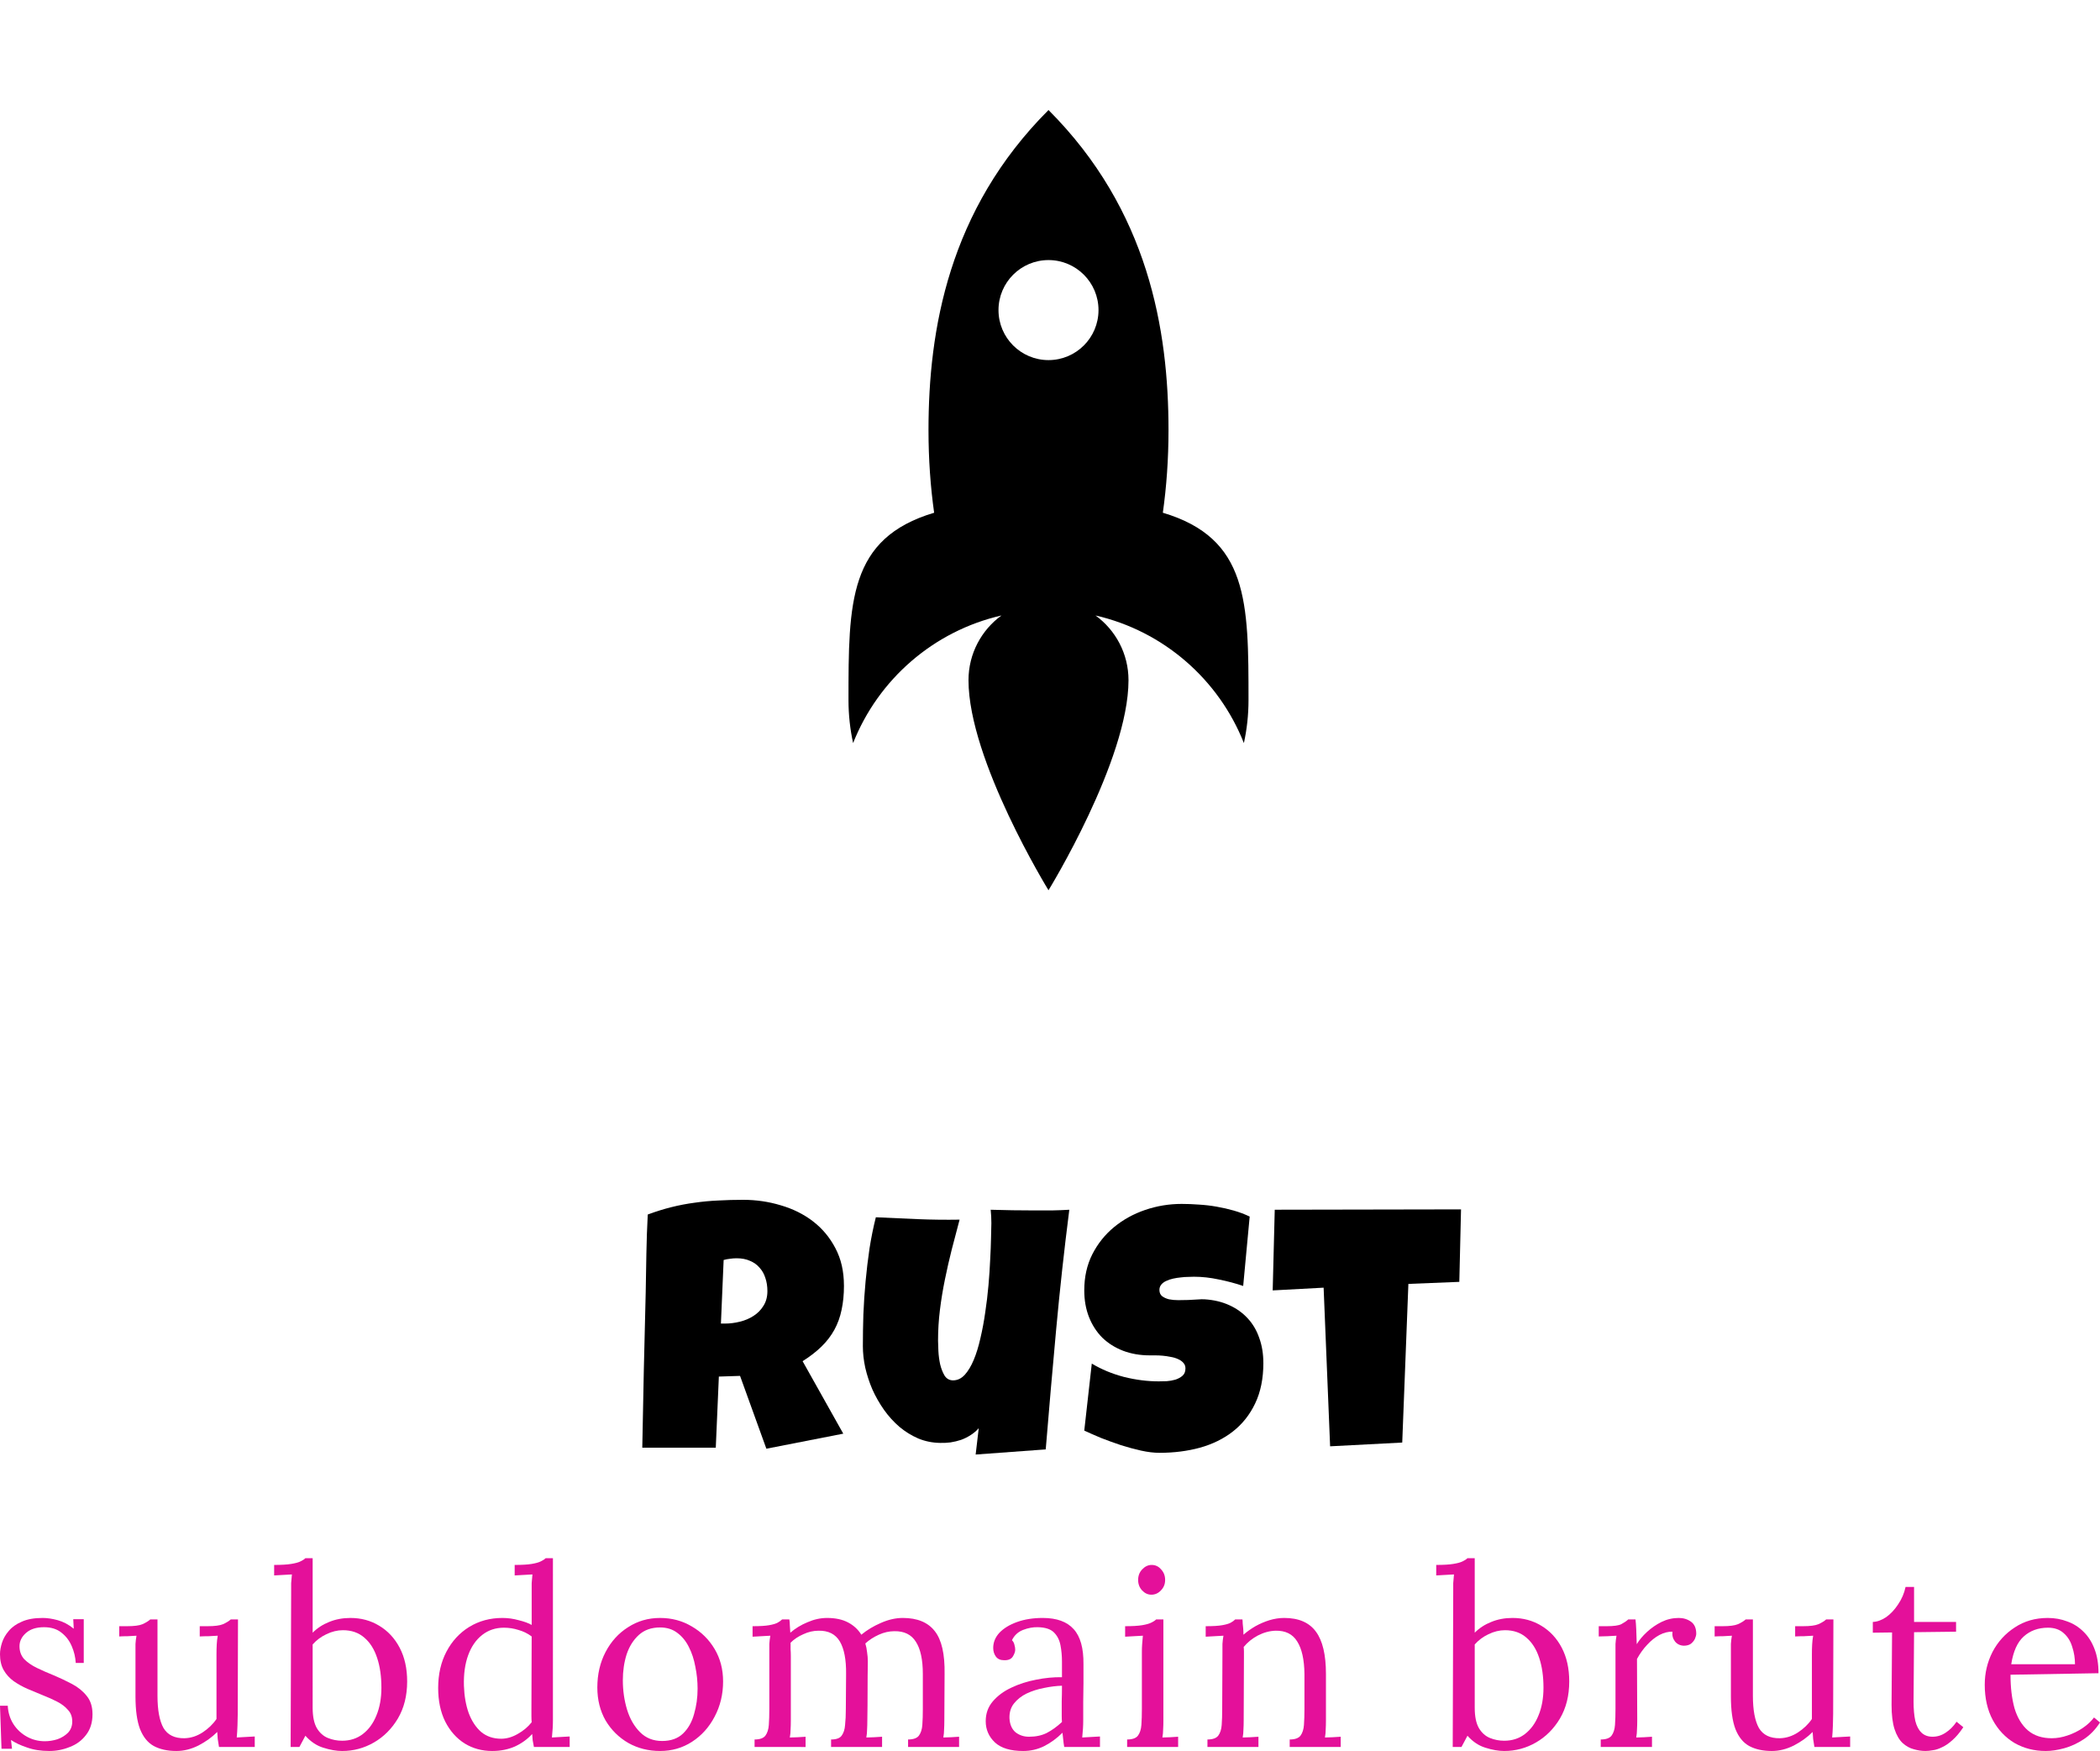 <?xml version="1.0" encoding="UTF-8" standalone="no"?>
<svg
   xmlns:dc="http://purl.org/dc/elements/1.1/"
   xmlns:cc="http://creativecommons.org/ns#"
   xmlns:rdf="http://www.w3.org/1999/02/22-rdf-syntax-ns#"
   xmlns:svg="http://www.w3.org/2000/svg"
   xmlns="http://www.w3.org/2000/svg"
   xmlns:sodipodi="http://sodipodi.sourceforge.net/DTD/sodipodi-0.dtd"
   xmlns:inkscape="http://www.inkscape.org/namespaces/inkscape"
   id="generated_logo_1"
   viewBox="0 0 209.992 175.048"
   version="1.1"
   sodipodi:docname="logo_transparent.svg"
   width="209.992"
   height="175.048">
  <defs
     id="defs35" />
  <sodipodi:namedview
     pagecolor="#ffffff"
     bordercolor="#666666"
     borderopacity="1"
     objecttolerance="10"
     gridtolerance="10"
     guidetolerance="10"
     inkscape:pageopacity="0"
     inkscape:pageshadow="2"
     inkscape:window-width="640"
     inkscape:window-height="480"
     id="namedview33" />
  <style
     type="text/css"
     class="styleimportlogofontmain"
     id="style2">@import url(&quot;https://fonts.googleapis.com/css2?family=Luckiest Guy:wght@400&quot;);#generated_logo_1 .maintypo { font-family: Luckiest Guy; font-weight: 400; }</style>
  <style
     type="text/css"
     class="styleimportlogofontsub"
     id="style4">@import url(&quot;https://fonts.googleapis.com/css2?family=Lora:wght@400;500;700&quot;);#generated_logo_1 .subtypo { font-family: Lora; font-weight: 400; }</style>
  <style
     type="text/css"
     class="styleimportlogopos"
     id="style6" />
  <g
     id="logo-elements"
     transform="translate(-35.154,100)"
     transform-box="stroke-box">
    <g
       id="iconcontainer"
       transform="translate(140,-50)"
       transform-origin="center"
       transform-box="fill-box">
      <g
         class="iconBGGrpM"
         id="g10">
        <g
           class="iconBGGrp"
           transform="matrix(0.1,0,0,0.1,-50,-50)"
           id="g8" />
      </g>
      <g
         class="iconGrpM"
         id="g19">
        <g
           class="iconGrp"
           transform="matrix(0.1,0,0,0.1,-50,-50)"
           id="g17">
          <g
             class="lg_icon"
             id="lg_icon_82"
             stroke="none"
             stroke-width="1"
             fill="none"
             fill-rule="evenodd">
            <g
               id="0082">
              <path
                 id="FRAME"
                 style="fill:none"
                 d="M 0,0 V 1000 H 1000 V 0 Z" />
              <g
                 id="Icon"
                 transform="translate(300,110)"
                 fill="#000000">
                <path
                   d="m 200,250 c -27.614,0 -50,-22.386 -50,-50 0,-27.614 22.386,-50 50,-50 27.614,0 50,22.386 50,50 0,27.614 -22.386,50 -50,50 M 314.337,402.585 C 317.967,376.884 320,349.251 320,320 320,220 300,100 200,0 100,100 80,220 80,320 c 0,29.247 2.019,56.892 5.647,82.59 C 0.007,428.12 0,492.015 0,590 0,604.716 1.604,619.055 4.62,632.866 29.765,569.227 85.106,520.821 152.978,505.293 132.998,519.838 120,543.396 120,570 c 0,80 80,210 80,210 0,0 80,-130 80,-210 0,-26.604 -12.998,-50.162 -32.978,-64.707 67.872,15.528 123.213,63.934 148.357,127.573 C 398.396,619.055 400,604.716 400,590 400,492.009 399.993,428.112 314.337,402.585"
                   id="Fill-1" />
              </g>
            </g>
          </g>
        </g>
      </g>
    </g>
    <g
       id="textlines"
       transform="translate(65,50)">
      <g
         id="einsg">
        <g
           aria-label="rust"
           id="eins"
           style="text-anchor:middle;text-rendering:geometricPrecision">
          <path
             d="m 54.547,-21.475 q 0,1.333 -0.239,2.427 -0.222,1.077 -0.718,1.982 -0.496,0.906 -1.282,1.675 -0.786,0.769 -1.897,1.47 l 4.067,7.246 -7.69,1.504 -2.632,-7.28 -2.119,0.068 -0.308,7.109 h -7.349 q 0.085,-3.896 0.154,-7.759 0.085,-3.862 0.188,-7.759 0.034,-1.965 0.068,-3.896 0.034,-1.931 0.137,-3.896 1.196,-0.444 2.358,-0.735 1.162,-0.291 2.324,-0.444 1.179,-0.171 2.375,-0.222 1.213,-0.068 2.478,-0.068 1.948,0 3.76,0.547 1.829,0.53 3.23,1.606 1.401,1.077 2.239,2.683 0.854,1.606 0.854,3.743 z m -7.656,0.547 q 0,-0.718 -0.205,-1.316 -0.188,-0.598 -0.581,-1.025 -0.376,-0.444 -0.957,-0.684 -0.564,-0.256 -1.333,-0.256 -0.342,0 -0.667,0.051 -0.325,0.034 -0.632,0.12 l -0.273,6.357 h 0.41 q 0.735,0 1.487,-0.188 0.769,-0.188 1.367,-0.581 0.615,-0.393 0.991,-1.008 0.393,-0.615 0.393,-1.47 z"
             style="font-weight:400;font-size:35px;font-family:'Luckiest Guy';letter-spacing:1;fill:#000000"
             id="path40" />
          <path
             d="m 77.081,-29.062 q -0.769,6.016 -1.316,11.98 -0.547,5.947 -1.042,11.98 l -7.007,0.513 0.308,-2.632 q -0.342,0.393 -0.803,0.684 -0.444,0.291 -0.957,0.479 -0.513,0.171 -1.06,0.256 -0.547,0.068 -1.042,0.051 -1.162,-0.017 -2.188,-0.444 -1.025,-0.444 -1.88,-1.162 -0.854,-0.735 -1.538,-1.692 -0.684,-0.974 -1.162,-2.034 -0.461,-1.077 -0.718,-2.188 -0.239,-1.111 -0.239,-2.153 0,-1.538 0.051,-3.179 0.068,-1.658 0.222,-3.315 0.154,-1.658 0.393,-3.281 0.256,-1.624 0.632,-3.11 2.085,0.103 4.187,0.188 2.102,0.085 4.187,0.051 -0.393,1.487 -0.786,2.991 -0.376,1.487 -0.684,3.008 -0.308,1.504 -0.496,3.025 -0.188,1.521 -0.188,3.076 0,0.359 0.034,1.025 0.034,0.667 0.171,1.316 0.154,0.649 0.444,1.145 0.308,0.479 0.854,0.479 0.649,0 1.162,-0.547 0.513,-0.564 0.906,-1.504 0.393,-0.94 0.667,-2.17 0.291,-1.23 0.479,-2.563 0.205,-1.35 0.325,-2.717 0.12,-1.367 0.171,-2.563 0.068,-1.213 0.085,-2.17 0.034,-0.957 0.034,-1.487 0,-0.342 -0.017,-0.667 -0.017,-0.325 -0.051,-0.667 1.111,0.034 2.205,0.051 1.094,0.017 2.205,0.017 0.854,0 1.709,0 0.872,-0.017 1.743,-0.068 z"
             style="font-weight:400;font-size:35px;font-family:'Luckiest Guy';letter-spacing:1;fill:#000000"
             id="path42" />
          <path
             d="m 96.486,-13.75 q 0,2.341 -0.82,4.05 -0.803,1.692 -2.222,2.803 -1.401,1.094 -3.298,1.624 -1.88,0.513 -4.05,0.513 -0.837,0 -1.846,-0.222 -0.991,-0.222 -2.017,-0.547 -1.025,-0.342 -1.982,-0.718 -0.94,-0.393 -1.675,-0.735 l 0.752,-6.699 q 1.453,0.872 3.213,1.333 1.777,0.444 3.486,0.444 0.325,0 0.786,-0.017 0.461,-0.034 0.872,-0.154 0.427,-0.137 0.718,-0.393 0.291,-0.256 0.291,-0.735 0,-0.325 -0.205,-0.547 -0.205,-0.239 -0.53,-0.376 -0.325,-0.154 -0.735,-0.222 -0.41,-0.085 -0.803,-0.12 -0.393,-0.034 -0.735,-0.034 -0.342,0 -0.547,0 -1.47,0 -2.683,-0.461 -1.196,-0.461 -2.068,-1.299 -0.854,-0.854 -1.333,-2.051 -0.479,-1.213 -0.479,-2.683 0,-2.017 0.803,-3.606 0.82,-1.606 2.17,-2.717 1.367,-1.128 3.127,-1.726 1.76,-0.598 3.64,-0.598 0.837,0 1.726,0.068 0.889,0.051 1.76,0.205 0.889,0.154 1.726,0.393 0.837,0.239 1.589,0.598 l -0.649,6.938 q -1.162,-0.393 -2.444,-0.649 -1.265,-0.273 -2.478,-0.273 -0.222,0 -0.581,0.017 -0.342,0 -0.735,0.051 -0.376,0.034 -0.769,0.12 -0.393,0.085 -0.701,0.239 -0.308,0.137 -0.496,0.376 -0.188,0.239 -0.171,0.564 0.017,0.376 0.273,0.581 0.273,0.205 0.684,0.308 0.427,0.085 0.923,0.085 0.513,0 1.008,-0.017 0.496,-0.034 0.923,-0.051 0.427,-0.034 0.701,-0.017 1.367,0.085 2.461,0.581 1.094,0.496 1.846,1.316 0.769,0.82 1.162,1.965 0.41,1.128 0.41,2.495 z"
             style="font-weight:400;font-size:35px;font-family:'Luckiest Guy';letter-spacing:1;fill:#000000"
             id="path44" />
          <path
             d="m 116.251,-29.097 -0.171,7.246 -5.093,0.205 -0.615,15.859 -7.212,0.376 -0.649,-15.859 -5.093,0.273 0.205,-8.066 z"
             style="font-weight:400;font-size:35px;font-family:'Luckiest Guy';letter-spacing:1;fill:#000000"
             id="path46" />
        </g>
      </g>
      <g
         id="zweig"
         transform="translate(0,5)">
        <g
           aria-label="subdomain brute"
           id="zwei"
           style="dominant-baseline:text-before-edge;text-anchor:middle;text-rendering:geometricPrecision">
          <path
             d="m -24.921,20.048 q -1.25,0 -2.225,-0.35 -0.975,-0.325 -1.6,-0.75 l 0.1,0.875 h -1.05 l -0.15,-4.3 h 0.775 q 0.05,1.025 0.575,1.85 0.525,0.8 1.35,1.25 0.825,0.45 1.775,0.45 0.65,0 1.275,-0.2 0.625,-0.225 1.05,-0.65 0.425,-0.45 0.425,-1.125 0,-0.7 -0.425,-1.15 -0.4,-0.475 -1.075,-0.825 -0.675,-0.35 -1.45,-0.65 -0.75,-0.3 -1.5,-0.625 -0.75,-0.325 -1.4,-0.775 -0.625,-0.45 -1,-1.1 -0.375,-0.65 -0.375,-1.6 0,-0.525 0.2,-1.15 0.2,-0.625 0.675,-1.175 0.475,-0.575 1.3,-0.925 0.825,-0.375 2.1,-0.375 0.675,0 1.5,0.225 0.825,0.225 1.6,0.85 l -0.05,-0.95 h 1.05 v 4.375 h -0.8 q -0.05,-0.875 -0.4,-1.675 -0.35,-0.825 -1.025,-1.35 -0.675,-0.55 -1.75,-0.55 -1.15,0 -1.8,0.575 -0.65,0.575 -0.65,1.325 0,0.775 0.475,1.3 0.5,0.5 1.275,0.875 0.775,0.375 1.65,0.725 0.95,0.4 1.85,0.875 0.9,0.475 1.475,1.2 0.575,0.7 0.575,1.825 0,1.25 -0.65,2.075 -0.625,0.825 -1.625,1.2 -0.975,0.4 -2.05,0.4 z"
             style="font-weight:400;font-size:25px;font-family:Lora;letter-spacing:1;dominant-baseline:text-before-edge;fill:#e4109a"
             id="path49" />
          <path
             d="m -12.198,20.048 q -1.35,0 -2.275,-0.5 -0.9,-0.5 -1.375,-1.7 -0.45,-1.2 -0.45,-3.25 v -4.45 q 0,-0.4 0,-0.8 0.025,-0.4 0.1,-0.825 -0.425,0.025 -0.875,0.05 -0.425,0 -0.85,0.025 v -1.025 h 0.775 q 1.075,0 1.55,-0.2 0.5,-0.225 0.775,-0.475 h 0.725 v 7.625 q 0,2.15 0.6,3.225 0.625,1.05 2.1,1.025 0.95,-0.025 1.8,-0.575 0.875,-0.575 1.4,-1.35 v -6.425 q 0,-0.6 0.025,-1.025 0.025,-0.45 0.1,-0.875 -0.45,0.025 -0.9,0.05 -0.45,0 -0.9,0.025 v -1.025 h 0.775 q 1.075,0 1.55,-0.2 0.5,-0.225 0.775,-0.475 h 0.725 l -0.025,9.45 q 0,0.4 -0.025,1.125 -0.025,0.725 -0.075,1.225 0.45,-0.025 0.9,-0.05 0.45,-0.025 0.9,-0.05 v 1.05 h -3.575 q -0.075,-0.425 -0.125,-0.8 -0.025,-0.375 -0.05,-0.7 -0.775,0.775 -1.875,1.35 -1.1,0.55 -2.2,0.55 z"
             style="font-weight:400;font-size:25px;font-family:Lora;letter-spacing:1;dominant-baseline:text-before-edge;fill:#e4109a"
             id="path51" />
          <path
             d="m -0.732,4.023 q 0,-0.4 0,-0.75 0.025,-0.375 0.075,-0.875 -0.45,0.025 -0.9,0.05 -0.425,0.025 -0.875,0.05 v -1.05 q 1.1,0 1.7,-0.1 0.625,-0.1 0.925,-0.25 0.325,-0.15 0.5,-0.325 H 1.418 v 7.45 q 0.7,-0.7 1.65,-1.075 0.975,-0.4 2.125,-0.4 1.6,0 2.875,0.775 1.3,0.775 2.05,2.2 0.75,1.425 0.75,3.375 0,2.125 -0.925,3.7 -0.925,1.55 -2.4,2.4 -1.475,0.85 -3.175,0.85 -0.85,0 -1.875,-0.325 -1,-0.3 -1.8,-1.2 l -0.6,1.125 h -0.875 z M 1.418,15.723 q 0,1.325 0.425,2.05 0.425,0.7 1.1,0.975 0.675,0.275 1.425,0.275 1.2,0 2.075,-0.675 0.875,-0.675 1.35,-1.85 0.5,-1.2 0.5,-2.775 0,-1.7 -0.425,-2.975 -0.425,-1.3 -1.275,-2.025 -0.85,-0.75 -2.15,-0.75 -0.825,0 -1.65,0.4 -0.8,0.375 -1.375,1.025 z"
             style="font-weight:400;font-size:25px;font-family:Lora;letter-spacing:1;dominant-baseline:text-before-edge;fill:#e4109a"
             id="path53" />
          <path
             d="m 19.369,20.048 q -1.525,0 -2.75,-0.75 -1.225,-0.775 -1.95,-2.2 -0.7,-1.425 -0.7,-3.35 0,-2.05 0.825,-3.625 0.825,-1.575 2.275,-2.475 1.475,-0.9 3.325,-0.9 0.825,0 1.625,0.225 0.825,0.2 1.3,0.475 v -3.425 q 0,-0.4 0,-0.75 0.025,-0.375 0.075,-0.875 -0.45,0.025 -0.9,0.05 -0.425,0.025 -0.875,0.05 v -1.05 q 1.1,0 1.7,-0.1 0.6,-0.1 0.9,-0.25 0.325,-0.15 0.5,-0.325 h 0.725 V 16.998 q 0,0.4 -0.025,0.8 -0.025,0.4 -0.075,0.9 0.45,-0.025 0.875,-0.05 0.45,-0.025 0.9,-0.05 v 1.05 h -3.575 q -0.075,-0.375 -0.125,-0.675 -0.025,-0.325 -0.05,-0.625 -0.7,0.775 -1.725,1.25 -1.025,0.45 -2.275,0.45 z m 0.9,-1.225 q 0.825,0 1.65,-0.475 0.85,-0.475 1.4,-1.175 -0.025,-0.3 -0.025,-0.625 0,-0.35 0,-0.75 l 0.025,-7.2 q -0.6,-0.45 -1.325,-0.65 -0.7,-0.225 -1.45,-0.225 -1.25,0 -2.175,0.725 -0.925,0.725 -1.4,2.025 -0.475,1.3 -0.425,3.05 0.05,1.525 0.475,2.725 0.45,1.2 1.25,1.9 0.825,0.675 2,0.675 z"
             style="font-weight:400;font-size:25px;font-family:Lora;letter-spacing:1;dominant-baseline:text-before-edge;fill:#e4109a"
             id="path55" />
          <path
             d="m 36.16,20.048 q -1.75,0 -3.175,-0.8 -1.425,-0.825 -2.275,-2.25 -0.825,-1.45 -0.825,-3.3 0,-1.975 0.825,-3.55 0.825,-1.575 2.25,-2.475 1.425,-0.925 3.2,-0.925 1.75,0 3.175,0.85 1.425,0.825 2.275,2.25 0.85,1.425 0.85,3.25 0,1.925 -0.85,3.525 -0.825,1.575 -2.25,2.5 -1.425,0.925 -3.2,0.925 z m 0.2,-1 q 1.325,0 2.1,-0.75 0.775,-0.75 1.1,-1.95 0.35,-1.2 0.35,-2.525 0,-1.125 -0.225,-2.2 -0.2,-1.1 -0.65,-1.975 -0.45,-0.9 -1.175,-1.425 -0.7,-0.525 -1.7,-0.525 -1.3,0 -2.125,0.75 -0.825,0.75 -1.225,1.95 -0.375,1.2 -0.375,2.575 0,1.55 0.425,2.95 0.425,1.375 1.3,2.25 0.875,0.875 2.2,0.875 z"
             style="font-weight:400;font-size:25px;font-family:Lora;letter-spacing:1;dominant-baseline:text-before-edge;fill:#e4109a"
             id="path57" />
          <path
             d="m 45.609,19.648 v -0.75 q 0.775,0 1.075,-0.375 0.3,-0.4 0.35,-1.075 0.05,-0.7 0.05,-1.6 v -5.7 q 0,-0.4 0,-0.8 0.025,-0.4 0.1,-0.825 -0.45,0.025 -0.9,0.05 -0.425,0.025 -0.875,0.05 v -1.05 q 1.1,0 1.65,-0.1 0.575,-0.1 0.85,-0.25 0.275,-0.15 0.45,-0.325 h 0.725 q 0.05,0.25 0.05,0.575 0.025,0.325 0.05,0.75 0.75,-0.65 1.725,-1.05 0.975,-0.425 1.95,-0.425 1.25,0 2.1,0.45 0.85,0.45 1.325,1.225 0.85,-0.7 1.95,-1.175 1.125,-0.5 2.2,-0.5 2.175,0 3.2,1.325 1.025,1.3 0.975,4.275 l -0.025,4.65 q 0,0.5 -0.025,0.9 0,0.375 -0.075,0.8 0.4,-0.025 0.775,-0.025 0.4,-0.025 0.8,-0.05 v 1.025 h -5.1 v -0.75 q 0.775,0 1.075,-0.375 0.3,-0.4 0.35,-1.075 0.05,-0.7 0.05,-1.6 v -3.5 q 0,-2.15 -0.7,-3.225 -0.675,-1.075 -2.15,-1.05 -0.775,0 -1.55,0.35 -0.775,0.35 -1.35,0.875 0.125,0.4 0.175,0.875 0.075,0.45 0.075,0.95 -0.025,1.45 -0.025,2.925 0,1.475 -0.025,2.95 0,0.5 -0.025,0.9 0,0.375 -0.075,0.8 0.4,-0.025 0.775,-0.025 0.4,-0.025 0.8,-0.05 v 1.025 h -5.1 v -0.75 q 0.775,0 1.05,-0.375 0.3,-0.4 0.35,-1.075 0.075,-0.7 0.075,-1.6 l 0.025,-3.5 q 0.025,-2.15 -0.625,-3.25 -0.65,-1.1 -2.125,-1.075 -0.775,0 -1.525,0.35 -0.75,0.325 -1.275,0.85 0,0.3 0,0.65 0.025,0.325 0.025,0.7 v 6.425 q 0,0.5 -0.025,0.9 0,0.375 -0.075,0.8 0.4,-0.025 0.775,-0.025 0.4,-0.025 0.8,-0.05 v 1.025 z"
             style="font-weight:400;font-size:25px;font-family:Lora;letter-spacing:1;dominant-baseline:text-before-edge;fill:#e4109a"
             id="path59" />
          <path
             d="m 76.572,19.648 q -0.075,-0.425 -0.1,-0.75 -0.025,-0.325 -0.075,-0.675 -0.85,0.85 -1.85,1.35 -0.975,0.475 -2.075,0.475 -1.9,0 -2.825,-0.85 -0.925,-0.875 -0.925,-2.125 0,-1.15 0.7,-1.975 0.725,-0.85 1.85,-1.375 1.15,-0.55 2.475,-0.8 1.35,-0.275 2.6,-0.25 v -1.55 q 0,-0.875 -0.15,-1.65 -0.15,-0.775 -0.65,-1.275 -0.5,-0.5 -1.6,-0.525 -0.725,-0.025 -1.5,0.275 -0.75,0.3 -1.1,1.025 0.2,0.2 0.25,0.475 0.075,0.25 0.075,0.475 0,0.3 -0.25,0.7 -0.25,0.375 -0.875,0.35 -0.525,0 -0.8,-0.35 -0.275,-0.375 -0.275,-0.875 0,-0.85 0.625,-1.525 0.65,-0.675 1.775,-1.075 1.125,-0.4 2.55,-0.4 2.1,0 3.1,1.125 1,1.1 0.975,3.5 0,0.925 0,1.875 0,0.925 -0.025,1.875 0,0.925 0,1.875 0,0.4 -0.025,0.8 -0.025,0.4 -0.075,0.9 0.45,-0.025 0.875,-0.05 0.45,-0.025 0.9,-0.05 v 1.05 z m -0.225,-6.125 q -0.85,0.025 -1.8,0.225 -0.925,0.175 -1.725,0.55 -0.775,0.375 -1.275,1 -0.475,0.6 -0.45,1.475 0.05,0.925 0.6,1.4 0.575,0.45 1.35,0.45 1.025,0 1.775,-0.375 0.775,-0.4 1.525,-1.1 -0.025,-0.275 -0.025,-0.6 0,-0.325 0,-0.675 0,-0.125 0,-0.8 0.025,-0.675 0.025,-1.55 z"
             style="font-weight:400;font-size:25px;font-family:Lora;letter-spacing:1;dominant-baseline:text-before-edge;fill:#e4109a"
             id="path61" />
          <path
             d="m 82.863,18.898 q 0.775,0 1.075,-0.375 0.3,-0.4 0.35,-1.075 0.05,-0.7 0.05,-1.6 v -5.7 q 0,-0.4 0.025,-0.75 0.025,-0.375 0.075,-0.875 -0.45,0.025 -0.9,0.05 -0.425,0.025 -0.875,0.05 v -1.05 q 1.1,0 1.7,-0.1 0.6,-0.1 0.9,-0.25 0.325,-0.15 0.5,-0.325 h 0.725 V 16.998 q 0,0.5 -0.025,0.9 0,0.375 -0.075,0.8 0.4,-0.025 0.775,-0.025 0.4,-0.025 0.8,-0.05 v 1.025 h -5.1 z m 2.425,-14.475 q -0.525,0 -0.925,-0.425 -0.4,-0.425 -0.4,-1.05 0,-0.625 0.4,-1.05 0.425,-0.45 0.95,-0.45 0.575,0 0.95,0.45 0.4,0.425 0.4,1.05 0,0.625 -0.425,1.05 -0.4,0.425 -0.95,0.425 z"
             style="font-weight:400;font-size:25px;font-family:Lora;letter-spacing:1;dominant-baseline:text-before-edge;fill:#e4109a"
             id="path63" />
          <path
             d="m 90.894,19.648 v -0.75 q 0.775,0 1.075,-0.375 0.3,-0.4 0.35,-1.075 0.05,-0.7 0.05,-1.6 l 0.025,-5.7 q 0,-0.4 0,-0.8 0.025,-0.4 0.1,-0.825 -0.45,0.025 -0.9,0.05 -0.425,0.025 -0.875,0.05 v -1.05 q 1.1,0 1.65,-0.1 0.575,-0.1 0.85,-0.25 0.275,-0.15 0.45,-0.325 h 0.725 q 0.025,0.175 0.025,0.4 0.025,0.225 0.05,0.5 0.025,0.275 0.025,0.625 0.55,-0.475 1.2,-0.85 0.675,-0.375 1.4,-0.6 0.75,-0.225 1.475,-0.225 2.175,0 3.175,1.375 1,1.35 1,4.225 v 4.65 q 0,0.5 -0.025,0.9 0,0.375 -0.075,0.8 0.4,-0.025 0.775,-0.025 0.4,-0.025 0.8,-0.05 v 1.025 h -5.1 v -0.75 q 0.775,0 1.075,-0.375 0.3,-0.4 0.35,-1.075 0.05,-0.7 0.05,-1.6 v -3.5 q -0.025,-2.15 -0.725,-3.25 -0.675,-1.1 -2.15,-1.075 -0.9,0.025 -1.775,0.475 -0.85,0.45 -1.425,1.15 0.025,0.2 0.025,0.45 0,0.25 0,0.525 l -0.025,6.375 q 0,0.5 -0.025,0.9 0,0.375 -0.075,0.8 0.4,-0.025 0.775,-0.025 0.4,-0.025 0.8,-0.05 v 1.025 z"
             style="font-weight:400;font-size:25px;font-family:Lora;letter-spacing:1;dominant-baseline:text-before-edge;fill:#e4109a"
             id="path65" />
          <path
             d="m 115.471,4.023 q 0,-0.4 0,-0.75 0.025,-0.375 0.075,-0.875 -0.45,0.025 -0.9,0.05 -0.425,0.025 -0.875,0.05 v -1.05 q 1.1,0 1.7,-0.1 0.625,-0.1 0.925,-0.25 0.325,-0.15 0.5,-0.325 h 0.725 v 7.45 q 0.7,-0.7 1.65,-1.075 0.975,-0.4 2.125,-0.4 1.6,0 2.875,0.775 1.3,0.775 2.05,2.2 0.75,1.425 0.75,3.375 0,2.125 -0.925,3.7 -0.925,1.55 -2.4,2.4 -1.475,0.85 -3.175,0.85 -0.85,0 -1.875,-0.325 -1,-0.3 -1.8,-1.2 l -0.6,1.125 h -0.875 z m 2.15,11.7 q 0,1.325 0.425,2.05 0.425,0.7 1.1,0.975 0.675,0.275 1.425,0.275 1.2,0 2.075,-0.675 0.875,-0.675 1.35,-1.85 0.5,-1.2 0.5,-2.775 0,-1.7 -0.425,-2.975 -0.425,-1.3 -1.275,-2.025 -0.85,-0.75 -2.15,-0.75 -0.825,0 -1.65,0.4 -0.8,0.375 -1.375,1.025 z"
             style="font-weight:400;font-size:25px;font-family:Lora;letter-spacing:1;dominant-baseline:text-before-edge;fill:#e4109a"
             id="path67" />
          <path
             d="m 130.222,18.898 q 0.775,0 1.075,-0.375 0.3,-0.4 0.35,-1.075 0.05,-0.7 0.05,-1.6 v -5.7 q 0,-0.4 0,-0.8 0.025,-0.4 0.1,-0.825 -0.45,0.025 -0.9,0.05 -0.425,0 -0.875,0.025 v -1.025 h 0.775 q 1.075,0 1.475,-0.2 0.425,-0.225 0.7,-0.475 h 0.725 q 0.05,0.4 0.075,1 0.025,0.575 0.05,1.475 0.375,-0.625 1.025,-1.225 0.65,-0.6 1.45,-1 0.825,-0.4 1.725,-0.4 0.7,0 1.225,0.375 0.525,0.375 0.525,1.2 0,0.2 -0.125,0.5 -0.125,0.275 -0.4,0.5 -0.275,0.2 -0.725,0.2 -0.55,-0.025 -0.875,-0.425 -0.325,-0.425 -0.25,-0.975 -0.625,-0.025 -1.3,0.325 -0.65,0.35 -1.225,0.975 -0.575,0.6 -1.025,1.425 l 0.025,6.15 q 0,0.5 -0.025,0.9 0,0.375 -0.075,0.8 0.4,-0.025 0.775,-0.025 0.4,-0.025 0.8,-0.05 v 1.025 h -5.125 z"
             style="font-weight:400;font-size:25px;font-family:Lora;letter-spacing:1;dominant-baseline:text-before-edge;fill:#e4109a"
             id="path69" />
          <path
             d="m 147.337,20.048 q -1.35,0 -2.275,-0.5 -0.9,-0.5 -1.375,-1.7 -0.45,-1.2 -0.45,-3.25 v -4.45 q 0,-0.4 0,-0.8 0.025,-0.4 0.1,-0.825 -0.425,0.025 -0.875,0.05 -0.425,0 -0.85,0.025 v -1.025 h 0.775 q 1.075,0 1.55,-0.2 0.5,-0.225 0.775,-0.475 h 0.725 v 7.625 q 0,2.15 0.6,3.225 0.625,1.05 2.1,1.025 0.95,-0.025 1.8,-0.575 0.875,-0.575 1.4,-1.35 v -6.425 q 0,-0.6 0.025,-1.025 0.025,-0.45 0.1,-0.875 -0.45,0.025 -0.9,0.05 -0.45,0 -0.9,0.025 v -1.025 h 0.775 q 1.075,0 1.55,-0.2 0.5,-0.225 0.775,-0.475 h 0.725 l -0.025,9.45 q 0,0.4 -0.025,1.125 -0.025,0.725 -0.075,1.225 0.45,-0.025 0.9,-0.05 0.45,-0.025 0.9,-0.05 v 1.05 h -3.575 q -0.075,-0.425 -0.125,-0.8 -0.025,-0.375 -0.05,-0.7 -0.775,0.775 -1.875,1.35 -1.1,0.55 -2.2,0.55 z"
             style="font-weight:400;font-size:25px;font-family:Lora;letter-spacing:1;dominant-baseline:text-before-edge;fill:#e4109a"
             id="path71" />
          <path
             d="m 162.703,20.048 q -0.575,0 -1.175,-0.175 -0.6,-0.15 -1.125,-0.625 -0.5,-0.475 -0.8,-1.375 -0.3,-0.925 -0.3,-2.425 l 0.05,-7.25 -1.925,0.025 v -1.075 q 0.65,-0.025 1.325,-0.475 0.675,-0.475 1.2,-1.275 0.55,-0.8 0.75,-1.75 h 0.85 v 3.5 h 4.2 v 0.975 l -4.2,0.05 -0.05,6.95 q 0,1.125 0.175,1.925 0.2,0.775 0.625,1.175 0.425,0.4 1.1,0.4 0.7,0 1.3,-0.4 0.625,-0.4 1.1,-1.1 l 0.675,0.55 q -0.55,0.825 -1.1,1.3 -0.525,0.475 -1.025,0.7 -0.5,0.25 -0.925,0.3 -0.425,0.075 -0.725,0.075 z"
             style="font-weight:400;font-size:25px;font-family:Lora;letter-spacing:1;dominant-baseline:text-before-edge;fill:#e4109a"
             id="path73" />
          <path
             d="m 174.721,20.048 q -1.725,0 -3.125,-0.8 -1.375,-0.825 -2.175,-2.3 -0.8,-1.5 -0.8,-3.525 0,-1.75 0.775,-3.275 0.8,-1.525 2.225,-2.45 1.425,-0.95 3.3,-0.95 1.05,0 1.95,0.35 0.925,0.325 1.625,1.025 0.7,0.675 1.1,1.725 0.4,1.025 0.4,2.425 l -8.8,0.15 q 0,1.9 0.4,3.35 0.425,1.425 1.35,2.225 0.925,0.775 2.375,0.775 0.775,0 1.575,-0.275 0.825,-0.275 1.525,-0.75 0.7,-0.475 1.125,-1.05 l 0.6,0.5 q -0.675,1.05 -1.625,1.675 -0.95,0.625 -1.95,0.9 -1,0.275 -1.85,0.275 z m -3.45,-8.675 h 6.375 q 0,-0.9 -0.275,-1.725 -0.25,-0.85 -0.85,-1.375 -0.6,-0.55 -1.575,-0.55 -1.45,0 -2.425,0.875 -0.95,0.85 -1.25,2.775 z"
             style="font-weight:400;font-size:25px;font-family:Lora;letter-spacing:1;dominant-baseline:text-before-edge;fill:#e4109a"
             id="path75" />
        </g>
      </g>
    </g>
  </g>
</svg>

